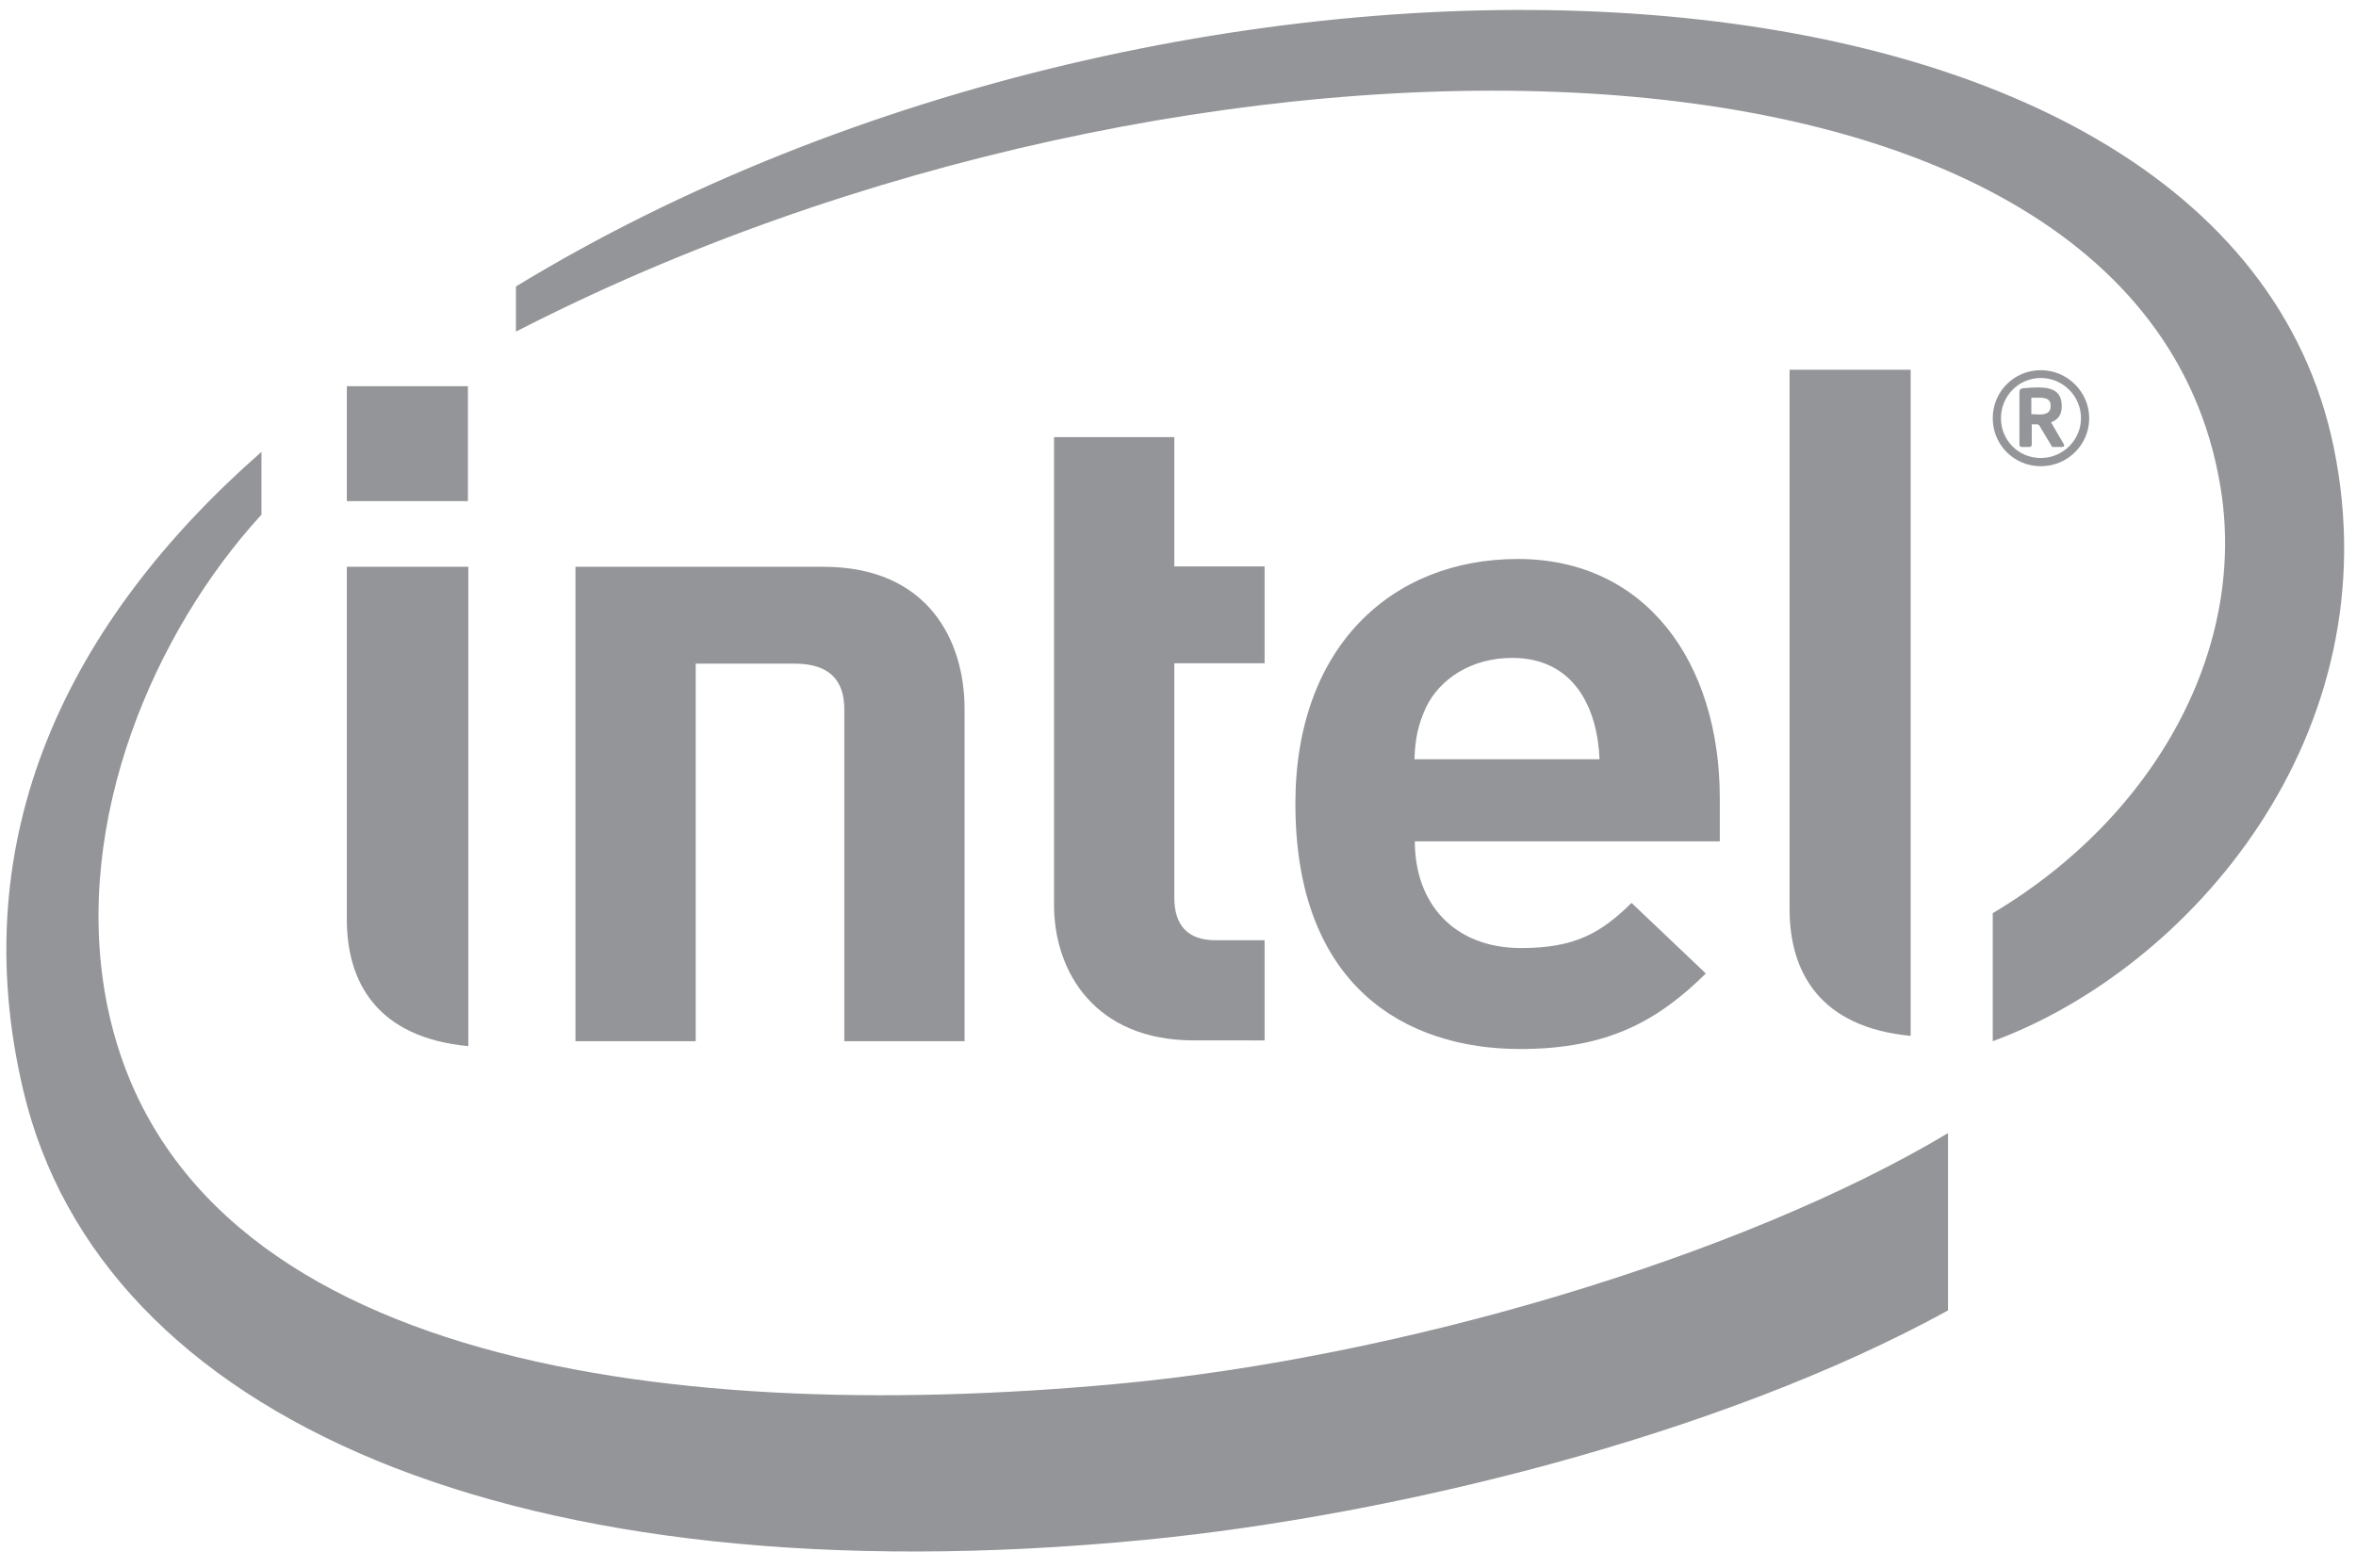 <?xml version="1.0" encoding="utf-8"?>
<!-- Generator: Adobe Illustrator 28.3.0, SVG Export Plug-In . SVG Version: 6.00 Build 0)  -->
<svg version="1.1" id="Layer_1" xmlns="http://www.w3.org/2000/svg" xmlns:xlink="http://www.w3.org/1999/xlink" x="0px" y="0px"
	 viewBox="0 0 574 382" style="enable-background:new 0 0 574 382;" xml:space="preserve">
<style type="text/css">
	.st0{fill:#939598;}
</style>
<g>
	<path class="st0" d="M272.1,337.2c-112.6,10.4-229.9-6-246.3-93.9c-8-43.4,11.7-89.3,37.9-117.9v-15.3
		C16.5,151.5-9,203.9,5.7,265.8c18.8,79.4,119.5,124.3,273.2,109.4c60.8-5.9,140.4-25.5,195.7-55.9v-43.2
		C424.4,306.1,341.3,330.8,272.1,337.2z M568.6,109.1C541.9-21.2,288.8-29.5,125.7,69.8v11C288.6-3,519.8-2.5,540.8,117.6
		c7.1,39.7-15.3,81.1-55.3,104.9v31.2C533.6,236,582.9,179,568.6,109.1z"/>
	<path class="st0" d="M465.5,90.1H436v131.4c0,15.4,7.4,28.8,29.5,30.9V90.1z"/>
	<path class="st0" d="M114.1,138.1H84.5V224c0,15.5,7.5,28.8,29.6,30.9V138.1z"/>
	<rect x="84.5" y="94.1" class="st0" width="29.5" height="28"/>
	<path class="st0" d="M290.8,253.5c-23.9,0-34-16.6-34-33v-114h29.3V138h22v23.6h-22v57.1c0,6.7,3.2,10.4,10.1,10.4h11.9v24.4H290.8
		"/>
	<path class="st0" d="M344.7,205c0,15,9.4,26,25.9,26c13,0,19.4-3.6,26.9-11l18.1,17.2c-11.6,11.4-23.7,18.4-45.2,18.4
		c-28,0-54.8-15.3-54.8-59.8c0-38.1,23.4-59.6,54.2-59.6c31.2,0,49.2,25.2,49.2,58.3V205H344.7 M368.4,160.3c-10,0-17.7,5.2-21,12.1
		c-1.9,4.2-2.6,7.4-2.8,12.6h45.1C389.2,172.5,383.5,160.3,368.4,160.3z"/>
	<path class="st0" d="M193.6,161.7c8.6,0,12.1,4.2,12.1,11.1v80.9H235v-81c0-16.4-8.7-34.6-34.4-34.6h-60.4v115.6h29.3v-92H193.6z"
		/>
	<g>
		<path class="st0" d="M497.2,113.6c-6.5,0-11.7-5.2-11.7-11.7s5.2-11.7,11.7-11.7s11.8,5.3,11.8,11.7
			C509,108.4,503.7,113.6,497.2,113.6z M497.2,92.1c-5.4,0-9.7,4.4-9.7,9.8s4.3,9.7,9.7,9.7s9.8-4.4,9.8-9.7
			C507,96.5,502.6,92.1,497.2,92.1z M502.4,108.9h-2.2c-0.2,0-0.4-0.1-0.4-0.3l-3-5c-0.1-0.1-0.3-0.2-0.4-0.2c0,0-0.5,0-0.9,0
			c-0.2,0-0.4,0-0.5,0v5c0,0.2-0.2,0.5-0.5,0.5h-2c-0.3,0-0.5-0.3-0.5-0.5V95.7c0-0.7,0.2-1,0.9-1.1s2.6-0.2,3.6-0.2
			c3.7,0,5.8,1.1,5.8,4.5v0.2c0,2.1-1,3.2-2.6,3.8l3.1,5.3c0,0.1,0.1,0.3,0.1,0.4C502.9,108.7,502.8,108.9,502.4,108.9z M499.6,98.8
			c0-1.4-0.9-1.9-2.8-1.9c-0.2,0-0.9,0-1.4,0c-0.2,0-0.4,0-0.5,0v4c0.3,0,1.6,0.1,1.9,0.1c1.9,0,2.8-0.6,2.8-2V98.8z"/>
	</g>
</g>
</svg>
